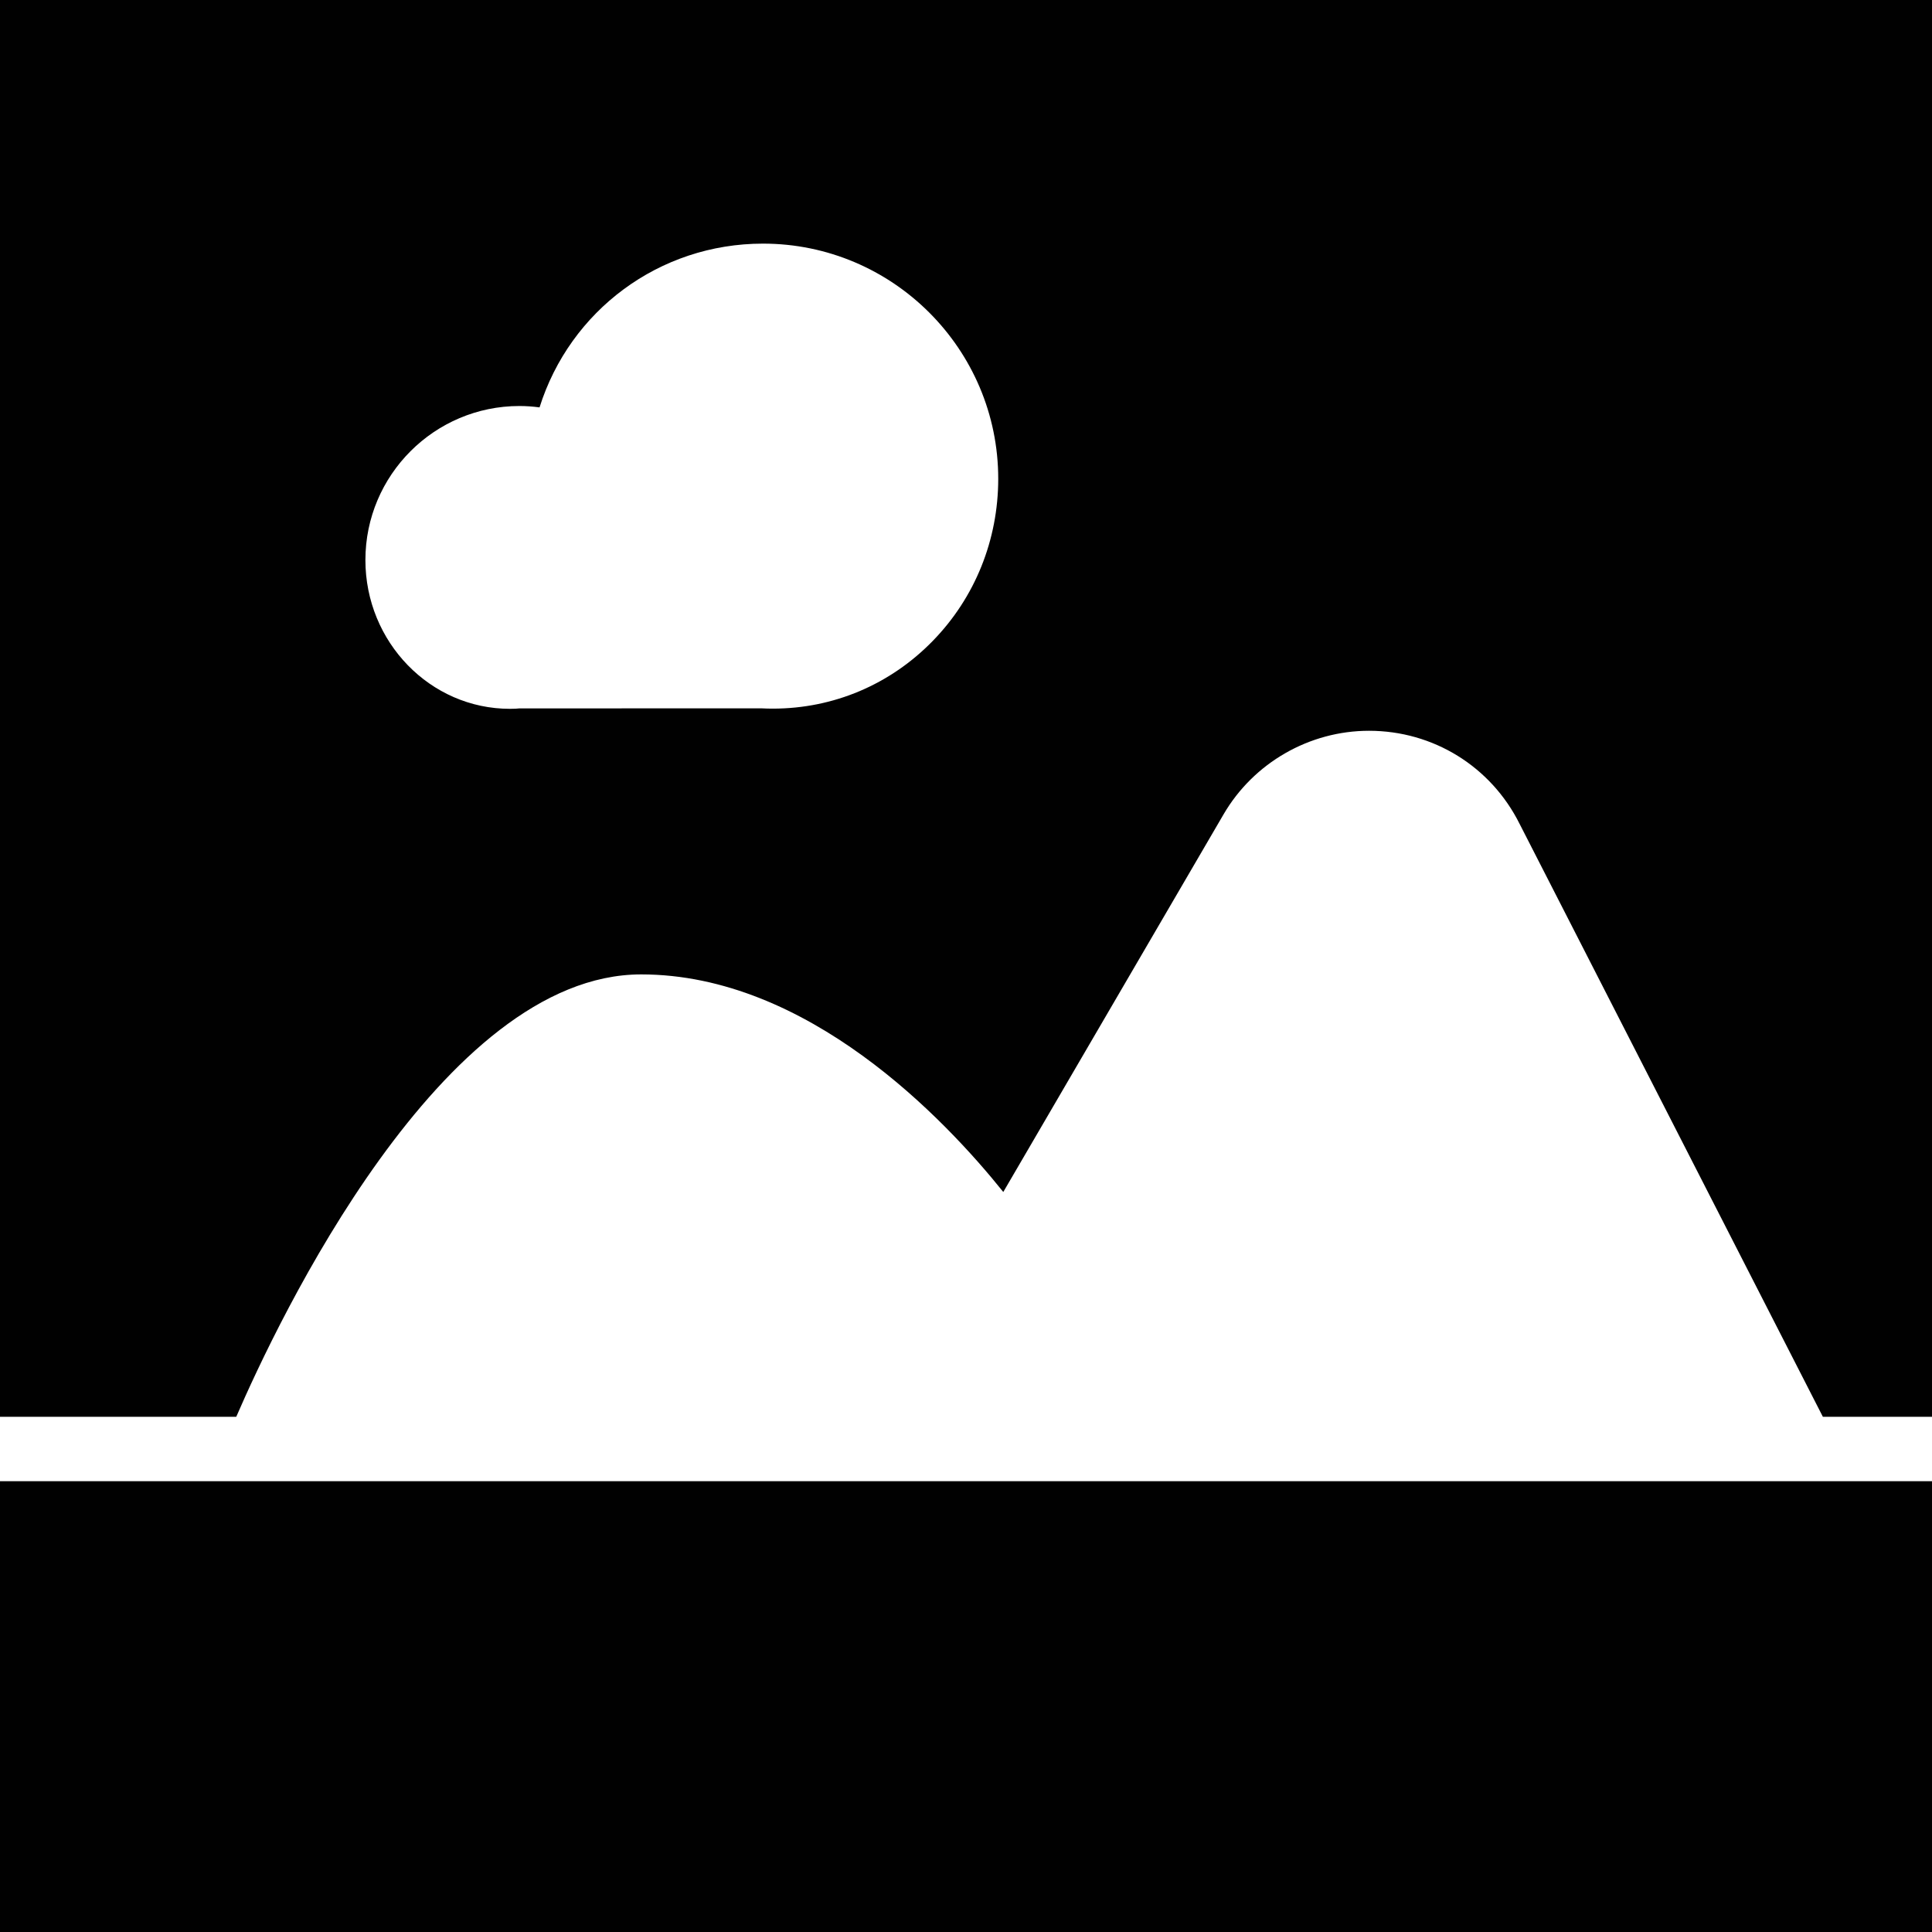 <?xml version="1.0" encoding="utf-8"?>
<!-- Generator: Adobe Illustrator 17.0.0, SVG Export Plug-In . SVG Version: 6.00 Build 0)  -->
<!DOCTYPE svg PUBLIC "-//W3C//DTD SVG 1.1//EN" "http://www.w3.org/Graphics/SVG/1.1/DTD/svg11.dtd">
<svg version="1.1" id="Layer_2" xmlns="http://www.w3.org/2000/svg" xmlns:xlink="http://www.w3.org/1999/xlink" x="0px" y="0px"
	 width="60px" height="60px" viewBox="0 0 60 60" enable-background="new 0 0 60 60" xml:space="preserve">
<g>
	<path fill="#010101" d="M0,0v44h7.337c1.288-2.974,6.379-13.739,12.576-13.739c5.173,0,9.432,4.497,11.245,6.757l6.841-11.728
		c0.933-1.6,2.664-2.595,4.517-2.595c1.994,0,3.786,1.108,4.677,2.892L56.611,44H60V0H0z M28.969,19.903
		c-1.321,1.357-3.085,2.104-4.969,2.104h0c-0.117,0-0.236-0.003-0.355-0.009L16.13,22c-0.044,0.007-0.17,0.013-0.294,0.013
		c-2.475,0-4.488-2.073-4.488-4.621c0-2.638,2.146-4.783,4.783-4.783c0.208,0,0.417,0.015,0.625,0.043
		c0.945-3.003,3.712-5.086,6.94-5.086c4.028,0,7.305,3.276,7.305,7.304C31,16.771,30.279,18.559,28.969,19.903z"/>
	<rect y="46" fill="#010101" width="60" height="14"/>
</g>
</svg>

